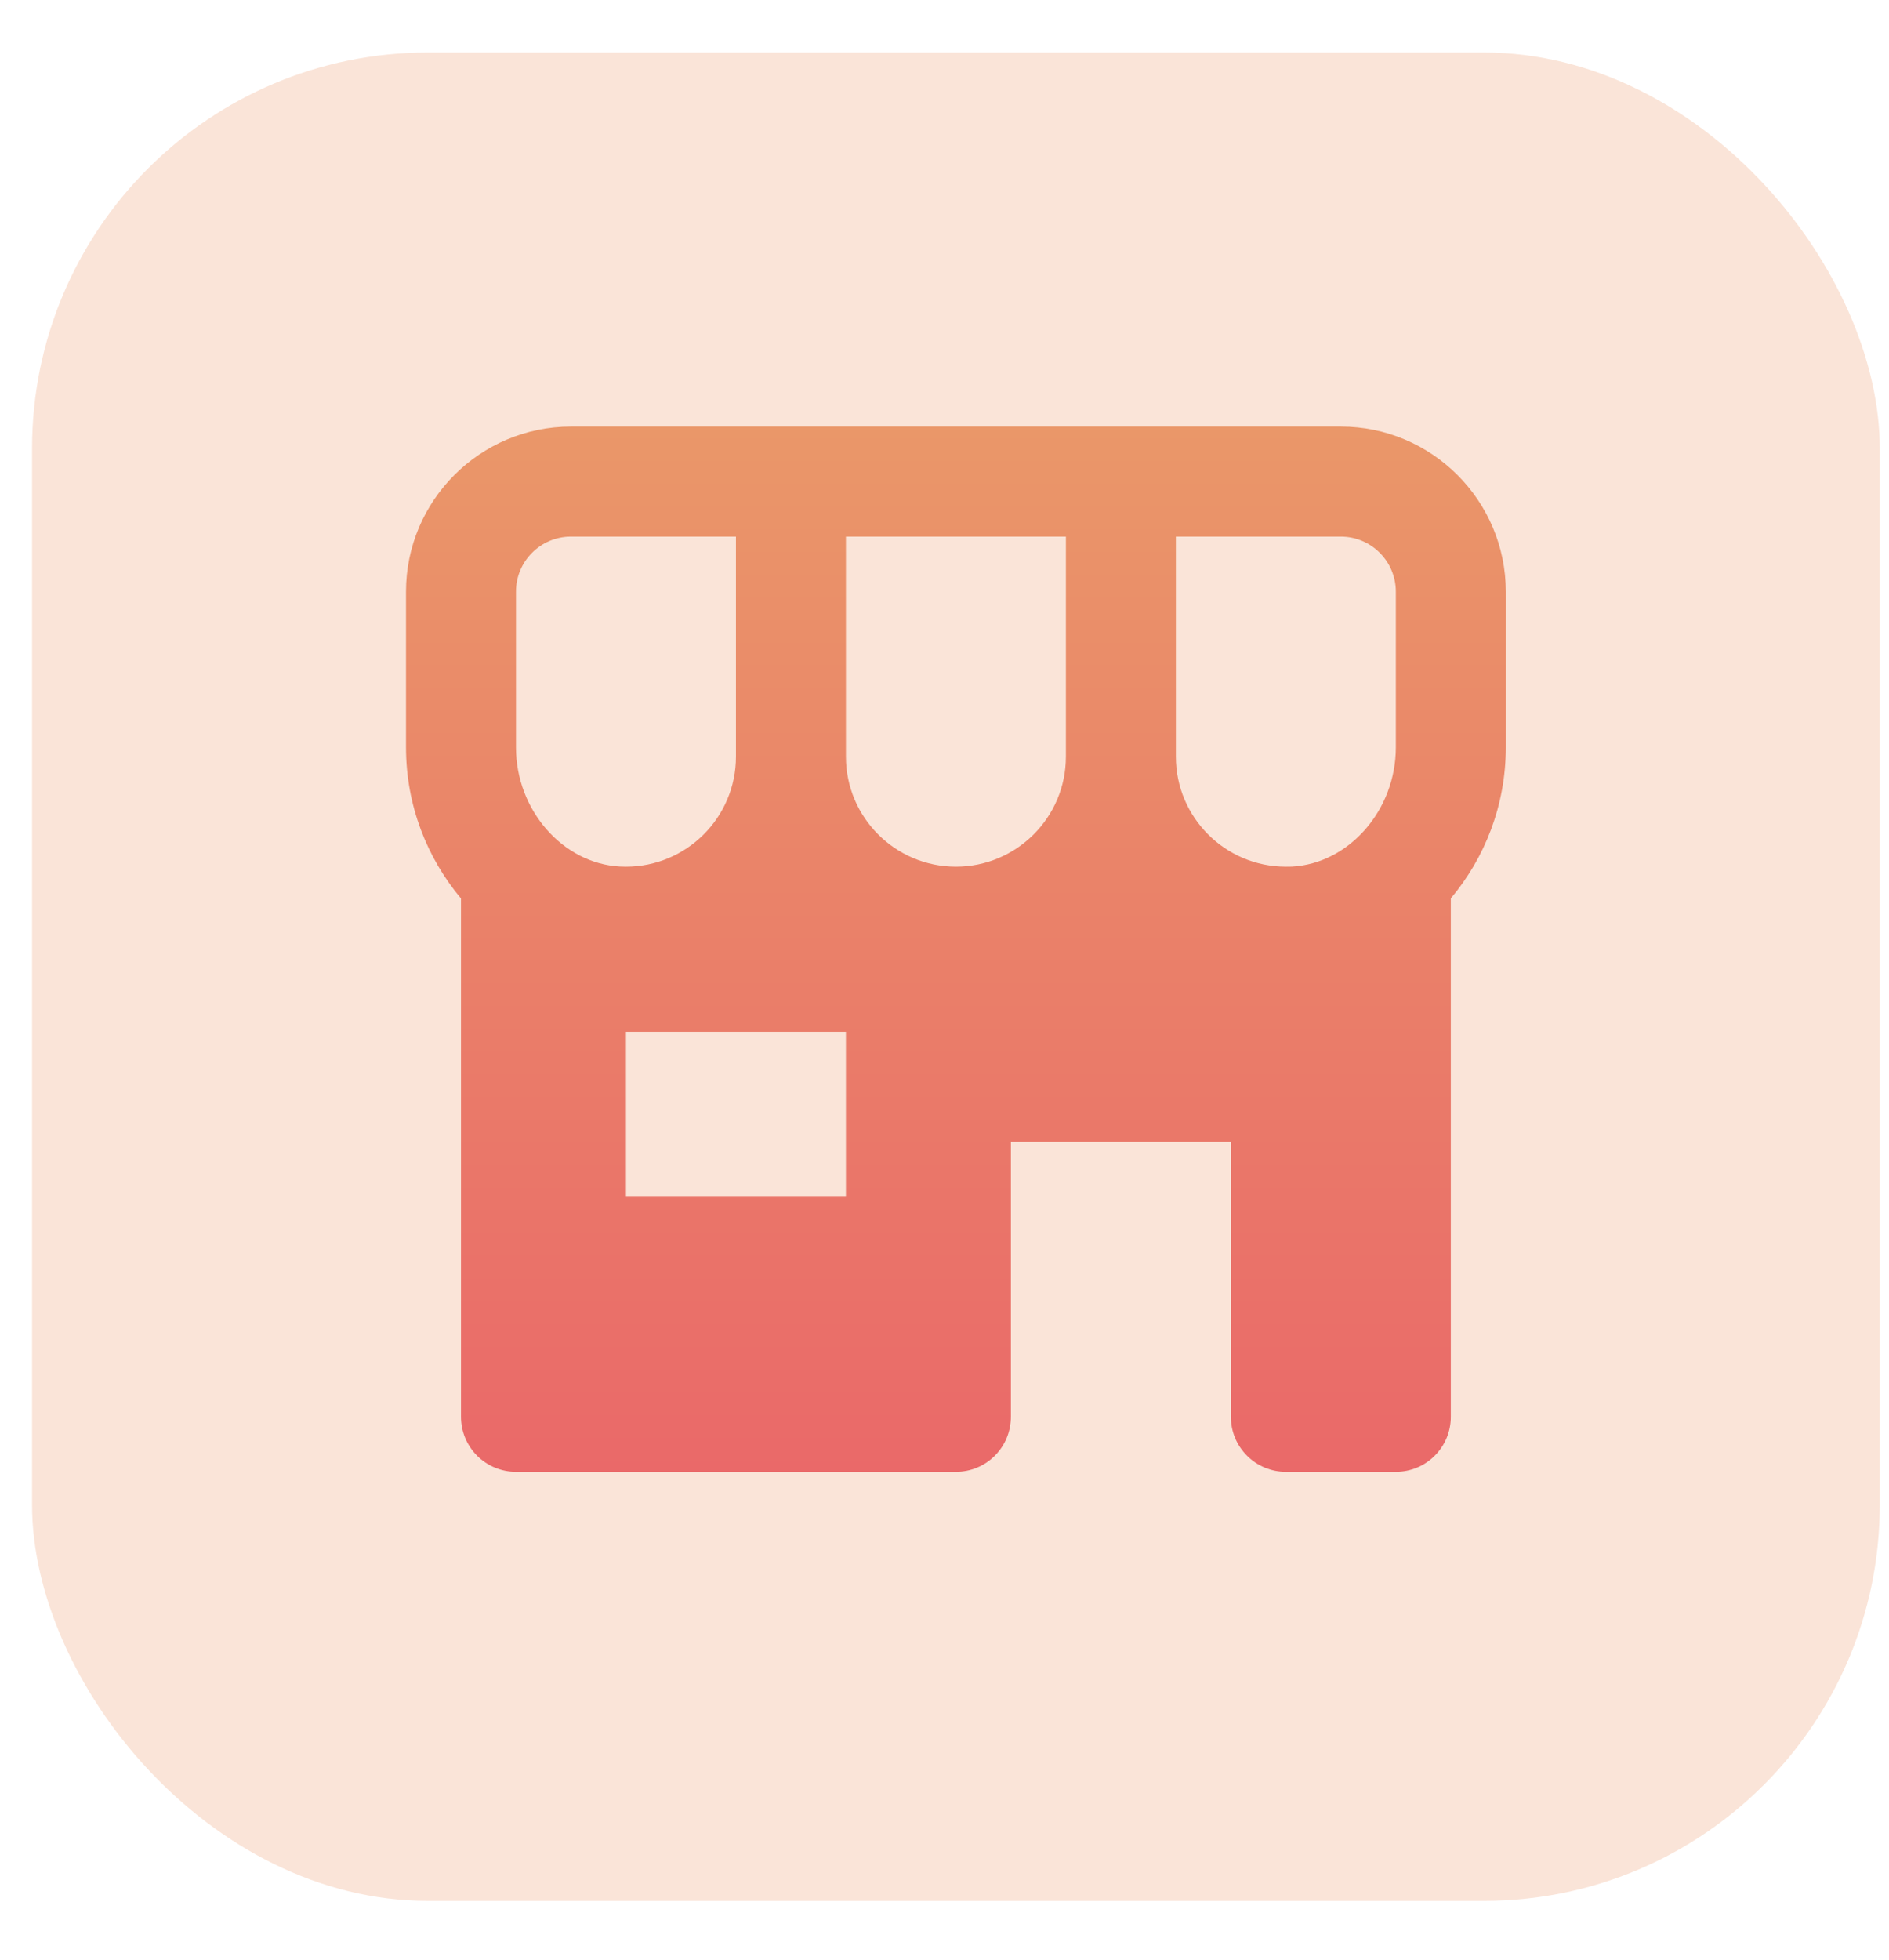 <svg width="27" height="28" viewBox="0 0 27 28" fill="none" xmlns="http://www.w3.org/2000/svg">
<rect opacity="0.26" x="0.458" y="0.75" width="26.41" height="26.41" rx="5.659" fill="#EB966A"/>
<path d="M19.165 6.095H8.161C6.861 6.095 5.803 7.153 5.803 8.453V10.678C5.803 11.506 6.103 12.258 6.589 12.837V20.243C6.589 20.452 6.672 20.652 6.819 20.799C6.967 20.947 7.167 21.029 7.375 21.029H13.663C13.872 21.029 14.072 20.947 14.219 20.799C14.367 20.652 14.449 20.452 14.449 20.243V16.313H17.593V20.243C17.593 20.452 17.676 20.652 17.824 20.799C17.971 20.947 18.171 21.029 18.379 21.029H19.951C20.16 21.029 20.36 20.947 20.507 20.799C20.655 20.652 20.737 20.452 20.737 20.243V12.836C21.223 12.258 21.523 11.506 21.523 10.678V8.453C21.523 7.153 20.465 6.095 19.165 6.095ZM19.951 8.453V10.678C19.951 11.574 19.284 12.338 18.465 12.382L18.379 12.383C17.512 12.383 16.807 11.678 16.807 10.811V7.667H19.165C19.599 7.667 19.951 8.02 19.951 8.453ZM12.091 10.811V7.667H15.235V10.811C15.235 11.678 14.53 12.383 13.663 12.383C12.796 12.383 12.091 11.678 12.091 10.811ZM7.375 8.453C7.375 8.02 7.727 7.667 8.161 7.667H10.519V10.811C10.519 11.678 9.814 12.383 8.947 12.383L8.862 12.381C8.043 12.338 7.375 11.574 7.375 10.678V8.453ZM12.091 17.099H8.947V14.741H12.091V17.099Z" fill="url(#paint0_linear_502_6545)"/>
<defs>
<linearGradient id="paint0_linear_502_6545" x1="13.663" y1="6.095" x2="13.663" y2="21.029" gradientUnits="userSpaceOnUse">
<stop stop-color="#EA9769"/>
<stop offset="1" stop-color="#EA6969"/>
</linearGradient>
</defs>
</svg>
